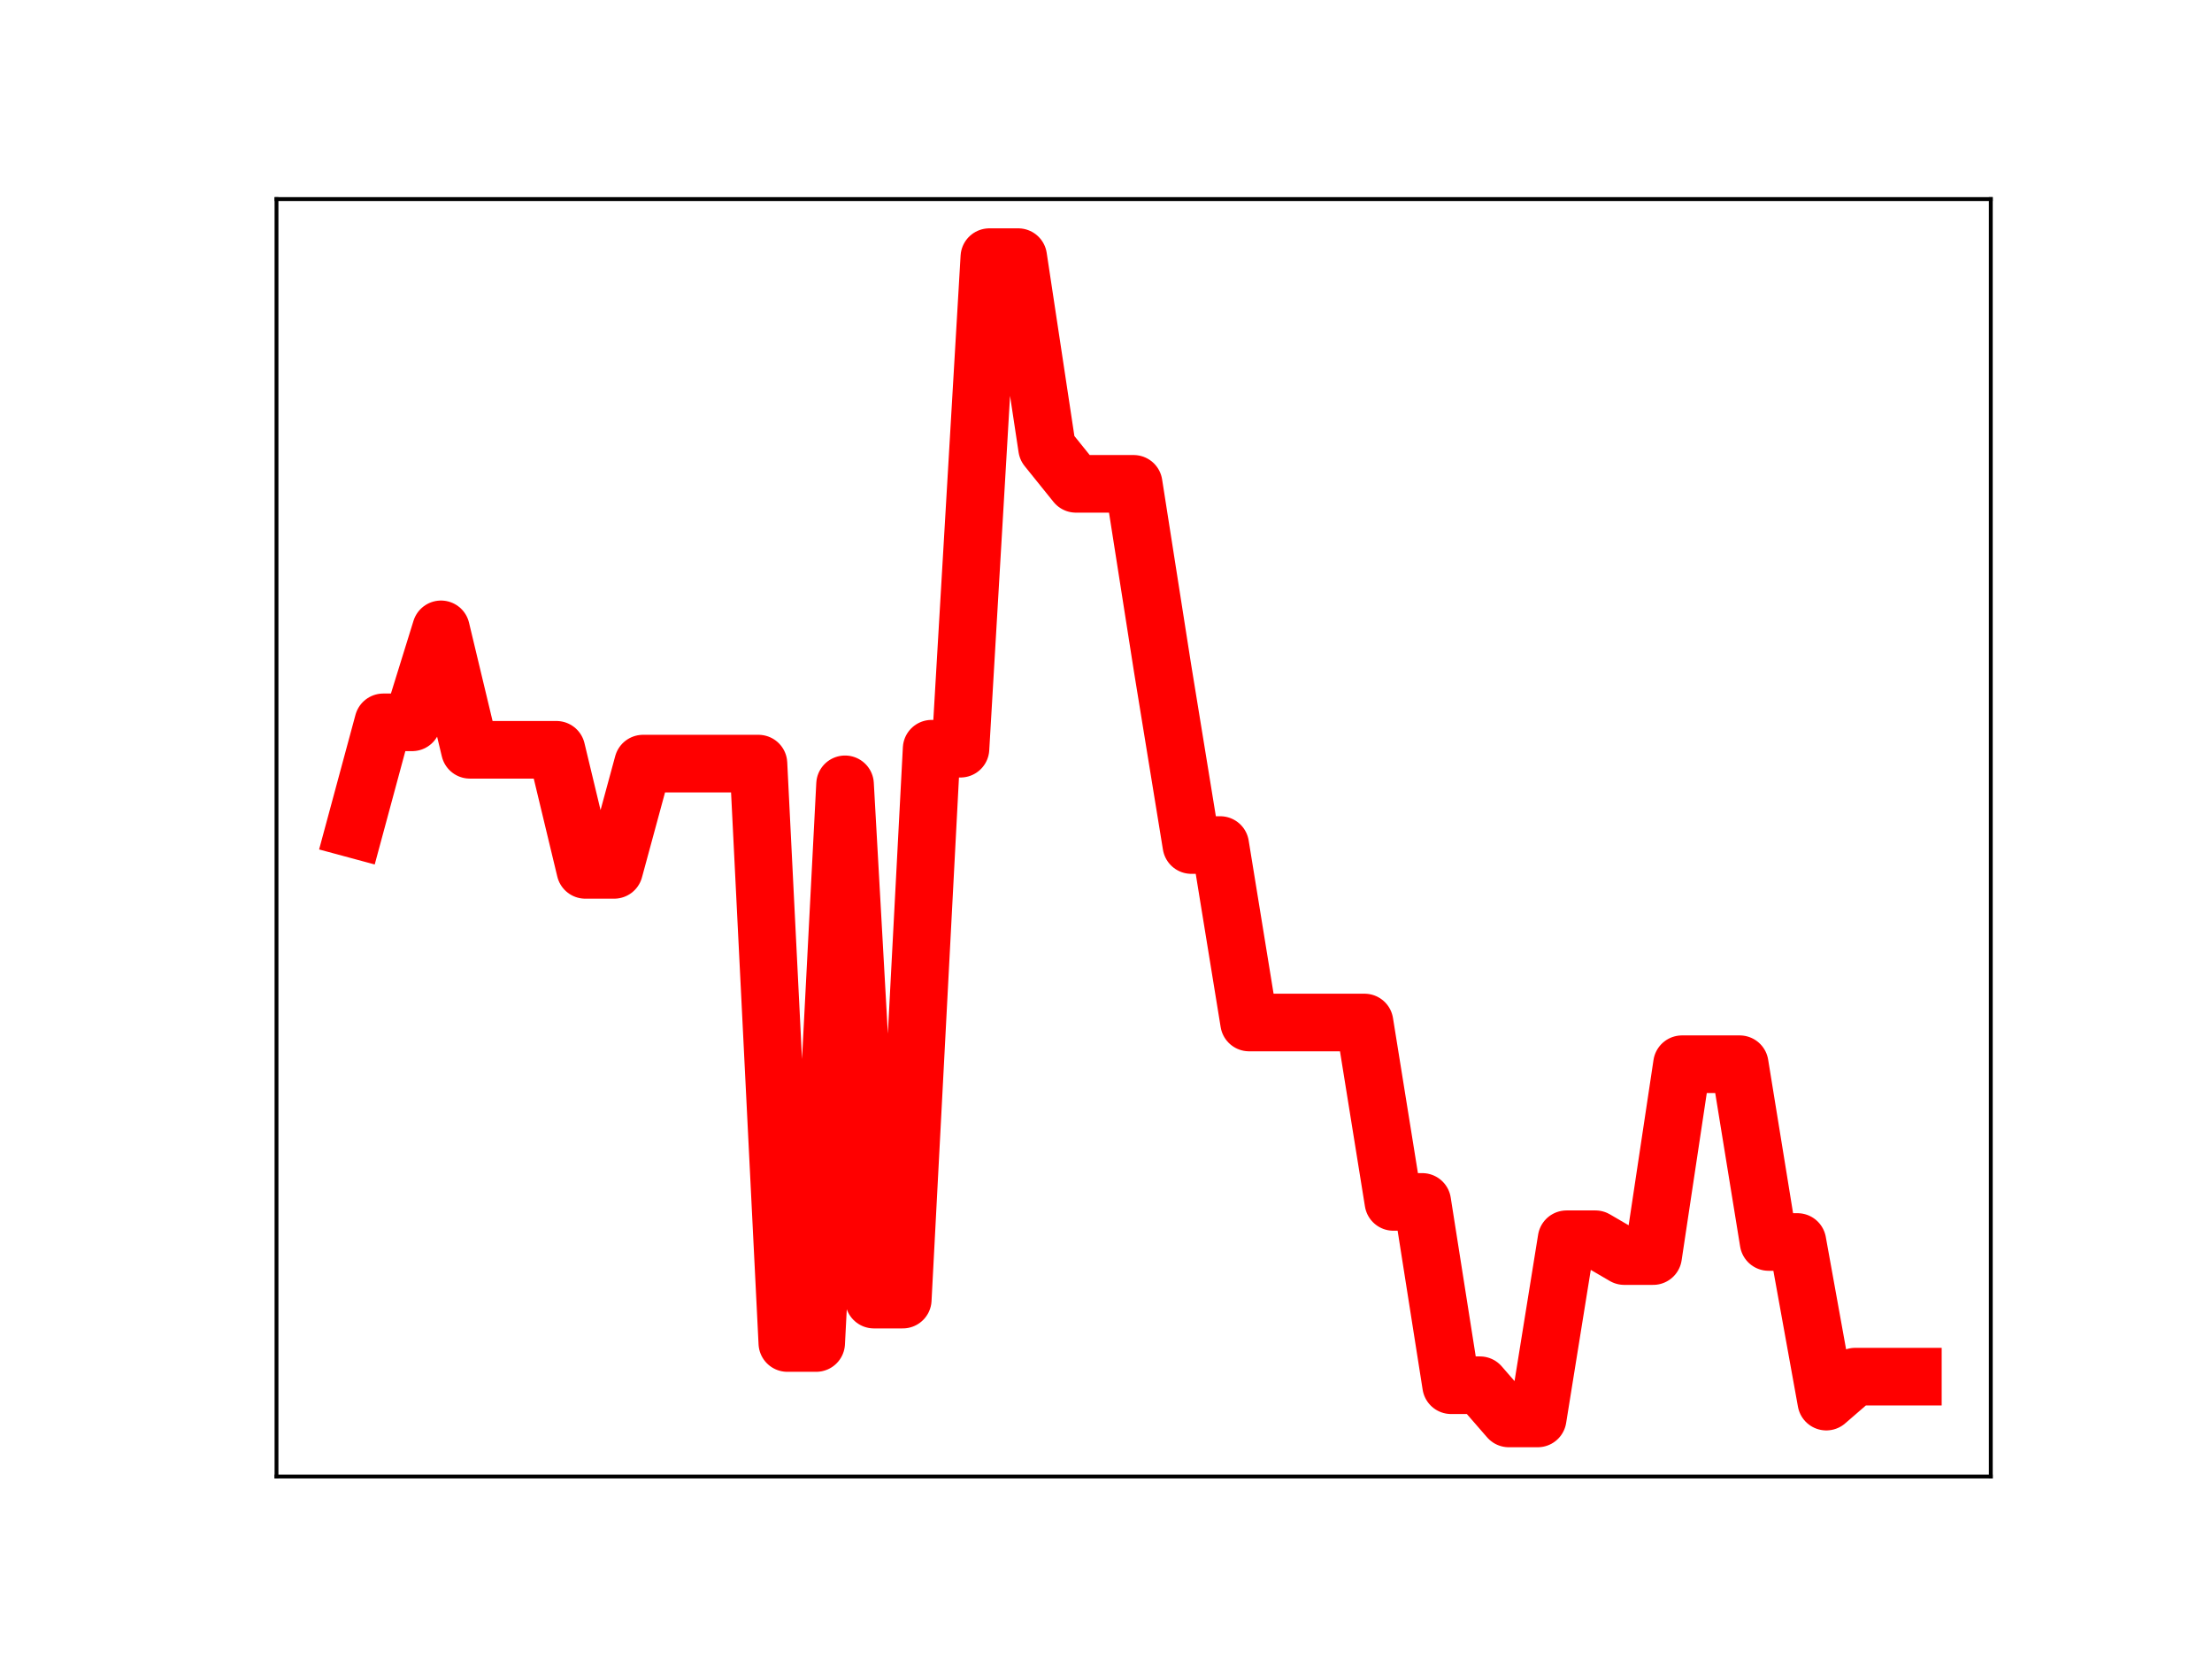 <?xml version="1.0" encoding="utf-8" standalone="no"?>
<!DOCTYPE svg PUBLIC "-//W3C//DTD SVG 1.1//EN"
  "http://www.w3.org/Graphics/SVG/1.1/DTD/svg11.dtd">
<!-- Created with matplotlib (https://matplotlib.org/) -->
<svg height="345.6pt" version="1.1" viewBox="0 0 460.8 345.6" width="460.8pt" xmlns="http://www.w3.org/2000/svg" xmlns:xlink="http://www.w3.org/1999/xlink">
 <defs>
  <style type="text/css">
*{stroke-linecap:butt;stroke-linejoin:round;}
  </style>
 </defs>
 <g id="figure_1">
  <g id="patch_1">
   <path d="M 0 345.6 
L 460.8 345.6 
L 460.8 0 
L 0 0 
z
" style="fill:#ffffff;"/>
  </g>
  <g id="axes_1">
   <g id="patch_2">
    <path d="M 57.6 307.584 
L 414.72 307.584 
L 414.72 41.472 
L 57.6 41.472 
z
" style="fill:#ffffff;"/>
   </g>
   <g id="line2d_1">
    <path clip-path="url(#p7f5f079bdc)" d="M 73.833 172.729 
L 79.845 150.475 
L 85.857 150.475 
L 91.869 131.103 
L 97.881 156.197 
L 103.893 156.197 
L 109.905 156.197 
L 115.918 156.197 
L 121.93 181.21 
L 127.942 181.21 
L 133.954 159.073 
L 139.966 159.073 
L 145.978 159.073 
L 151.99 159.073 
L 158.002 159.073 
L 164.015 279.774 
L 170.027 279.774 
L 176.039 163.388 
L 182.051 270.734 
L 188.063 270.734 
L 194.075 155.969 
L 200.087 155.969 
L 206.099 53.568 
L 212.112 53.568 
L 218.124 93.327 
L 224.136 100.793 
L 230.148 100.793 
L 236.16 100.793 
L 242.172 139.13 
L 248.184 176.038 
L 254.196 176.038 
L 260.208 213.006 
L 266.221 213.006 
L 272.233 213.006 
L 278.245 213.006 
L 284.257 213.006 
L 290.269 250.382 
L 296.281 250.382 
L 302.293 288.568 
L 308.305 288.568 
L 314.318 295.488 
L 320.33 295.488 
L 326.342 258.155 
L 332.354 258.155 
L 338.366 261.665 
L 344.378 261.665 
L 350.39 221.695 
L 356.402 221.695 
L 362.415 221.695 
L 368.427 258.728 
L 374.439 258.728 
L 380.451 291.983 
L 386.463 286.782 
L 392.475 286.782 
L 398.487 286.782 
" style="fill:none;stroke:#ff0000;stroke-linecap:square;stroke-width:12;"/>
    <defs>
     <path d="M 0 3 
C 0.796 3 1.559 2.684 2.121 2.121 
C 2.684 1.559 3 0.796 3 0 
C 3 -0.796 2.684 -1.559 2.121 -2.121 
C 1.559 -2.684 0.796 -3 0 -3 
C -0.796 -3 -1.559 -2.684 -2.121 -2.121 
C -2.684 -1.559 -3 -0.796 -3 0 
C -3 0.796 -2.684 1.559 -2.121 2.121 
C -1.559 2.684 -0.796 3 0 3 
z
" id="m7bb284a1fe" style="stroke:#ff0000;"/>
    </defs>
    <g clip-path="url(#p7f5f079bdc)">
     <use style="fill:#ff0000;stroke:#ff0000;" x="73.833" xlink:href="#m7bb284a1fe" y="172.729"/>
     <use style="fill:#ff0000;stroke:#ff0000;" x="79.845" xlink:href="#m7bb284a1fe" y="150.475"/>
     <use style="fill:#ff0000;stroke:#ff0000;" x="85.857" xlink:href="#m7bb284a1fe" y="150.475"/>
     <use style="fill:#ff0000;stroke:#ff0000;" x="91.869" xlink:href="#m7bb284a1fe" y="131.103"/>
     <use style="fill:#ff0000;stroke:#ff0000;" x="97.881" xlink:href="#m7bb284a1fe" y="156.197"/>
     <use style="fill:#ff0000;stroke:#ff0000;" x="103.893" xlink:href="#m7bb284a1fe" y="156.197"/>
     <use style="fill:#ff0000;stroke:#ff0000;" x="109.905" xlink:href="#m7bb284a1fe" y="156.197"/>
     <use style="fill:#ff0000;stroke:#ff0000;" x="115.918" xlink:href="#m7bb284a1fe" y="156.197"/>
     <use style="fill:#ff0000;stroke:#ff0000;" x="121.93" xlink:href="#m7bb284a1fe" y="181.21"/>
     <use style="fill:#ff0000;stroke:#ff0000;" x="127.942" xlink:href="#m7bb284a1fe" y="181.21"/>
     <use style="fill:#ff0000;stroke:#ff0000;" x="133.954" xlink:href="#m7bb284a1fe" y="159.073"/>
     <use style="fill:#ff0000;stroke:#ff0000;" x="139.966" xlink:href="#m7bb284a1fe" y="159.073"/>
     <use style="fill:#ff0000;stroke:#ff0000;" x="145.978" xlink:href="#m7bb284a1fe" y="159.073"/>
     <use style="fill:#ff0000;stroke:#ff0000;" x="151.99" xlink:href="#m7bb284a1fe" y="159.073"/>
     <use style="fill:#ff0000;stroke:#ff0000;" x="158.002" xlink:href="#m7bb284a1fe" y="159.073"/>
     <use style="fill:#ff0000;stroke:#ff0000;" x="164.015" xlink:href="#m7bb284a1fe" y="279.774"/>
     <use style="fill:#ff0000;stroke:#ff0000;" x="170.027" xlink:href="#m7bb284a1fe" y="279.774"/>
     <use style="fill:#ff0000;stroke:#ff0000;" x="176.039" xlink:href="#m7bb284a1fe" y="163.388"/>
     <use style="fill:#ff0000;stroke:#ff0000;" x="182.051" xlink:href="#m7bb284a1fe" y="270.734"/>
     <use style="fill:#ff0000;stroke:#ff0000;" x="188.063" xlink:href="#m7bb284a1fe" y="270.734"/>
     <use style="fill:#ff0000;stroke:#ff0000;" x="194.075" xlink:href="#m7bb284a1fe" y="155.969"/>
     <use style="fill:#ff0000;stroke:#ff0000;" x="200.087" xlink:href="#m7bb284a1fe" y="155.969"/>
     <use style="fill:#ff0000;stroke:#ff0000;" x="206.099" xlink:href="#m7bb284a1fe" y="53.568"/>
     <use style="fill:#ff0000;stroke:#ff0000;" x="212.112" xlink:href="#m7bb284a1fe" y="53.568"/>
     <use style="fill:#ff0000;stroke:#ff0000;" x="218.124" xlink:href="#m7bb284a1fe" y="93.327"/>
     <use style="fill:#ff0000;stroke:#ff0000;" x="224.136" xlink:href="#m7bb284a1fe" y="100.793"/>
     <use style="fill:#ff0000;stroke:#ff0000;" x="230.148" xlink:href="#m7bb284a1fe" y="100.793"/>
     <use style="fill:#ff0000;stroke:#ff0000;" x="236.16" xlink:href="#m7bb284a1fe" y="100.793"/>
     <use style="fill:#ff0000;stroke:#ff0000;" x="242.172" xlink:href="#m7bb284a1fe" y="139.13"/>
     <use style="fill:#ff0000;stroke:#ff0000;" x="248.184" xlink:href="#m7bb284a1fe" y="176.038"/>
     <use style="fill:#ff0000;stroke:#ff0000;" x="254.196" xlink:href="#m7bb284a1fe" y="176.038"/>
     <use style="fill:#ff0000;stroke:#ff0000;" x="260.208" xlink:href="#m7bb284a1fe" y="213.006"/>
     <use style="fill:#ff0000;stroke:#ff0000;" x="266.221" xlink:href="#m7bb284a1fe" y="213.006"/>
     <use style="fill:#ff0000;stroke:#ff0000;" x="272.233" xlink:href="#m7bb284a1fe" y="213.006"/>
     <use style="fill:#ff0000;stroke:#ff0000;" x="278.245" xlink:href="#m7bb284a1fe" y="213.006"/>
     <use style="fill:#ff0000;stroke:#ff0000;" x="284.257" xlink:href="#m7bb284a1fe" y="213.006"/>
     <use style="fill:#ff0000;stroke:#ff0000;" x="290.269" xlink:href="#m7bb284a1fe" y="250.382"/>
     <use style="fill:#ff0000;stroke:#ff0000;" x="296.281" xlink:href="#m7bb284a1fe" y="250.382"/>
     <use style="fill:#ff0000;stroke:#ff0000;" x="302.293" xlink:href="#m7bb284a1fe" y="288.568"/>
     <use style="fill:#ff0000;stroke:#ff0000;" x="308.305" xlink:href="#m7bb284a1fe" y="288.568"/>
     <use style="fill:#ff0000;stroke:#ff0000;" x="314.318" xlink:href="#m7bb284a1fe" y="295.488"/>
     <use style="fill:#ff0000;stroke:#ff0000;" x="320.33" xlink:href="#m7bb284a1fe" y="295.488"/>
     <use style="fill:#ff0000;stroke:#ff0000;" x="326.342" xlink:href="#m7bb284a1fe" y="258.155"/>
     <use style="fill:#ff0000;stroke:#ff0000;" x="332.354" xlink:href="#m7bb284a1fe" y="258.155"/>
     <use style="fill:#ff0000;stroke:#ff0000;" x="338.366" xlink:href="#m7bb284a1fe" y="261.665"/>
     <use style="fill:#ff0000;stroke:#ff0000;" x="344.378" xlink:href="#m7bb284a1fe" y="261.665"/>
     <use style="fill:#ff0000;stroke:#ff0000;" x="350.39" xlink:href="#m7bb284a1fe" y="221.695"/>
     <use style="fill:#ff0000;stroke:#ff0000;" x="356.402" xlink:href="#m7bb284a1fe" y="221.695"/>
     <use style="fill:#ff0000;stroke:#ff0000;" x="362.415" xlink:href="#m7bb284a1fe" y="221.695"/>
     <use style="fill:#ff0000;stroke:#ff0000;" x="368.427" xlink:href="#m7bb284a1fe" y="258.728"/>
     <use style="fill:#ff0000;stroke:#ff0000;" x="374.439" xlink:href="#m7bb284a1fe" y="258.728"/>
     <use style="fill:#ff0000;stroke:#ff0000;" x="380.451" xlink:href="#m7bb284a1fe" y="291.983"/>
     <use style="fill:#ff0000;stroke:#ff0000;" x="386.463" xlink:href="#m7bb284a1fe" y="286.782"/>
     <use style="fill:#ff0000;stroke:#ff0000;" x="392.475" xlink:href="#m7bb284a1fe" y="286.782"/>
     <use style="fill:#ff0000;stroke:#ff0000;" x="398.487" xlink:href="#m7bb284a1fe" y="286.782"/>
    </g>
   </g>
   <g id="patch_3">
    <path d="M 57.6 307.584 
L 57.6 41.472 
" style="fill:none;stroke:#000000;stroke-linecap:square;stroke-linejoin:miter;stroke-width:0.8;"/>
   </g>
   <g id="patch_4">
    <path d="M 414.72 307.584 
L 414.72 41.472 
" style="fill:none;stroke:#000000;stroke-linecap:square;stroke-linejoin:miter;stroke-width:0.8;"/>
   </g>
   <g id="patch_5">
    <path d="M 57.6 307.584 
L 414.72 307.584 
" style="fill:none;stroke:#000000;stroke-linecap:square;stroke-linejoin:miter;stroke-width:0.8;"/>
   </g>
   <g id="patch_6">
    <path d="M 57.6 41.472 
L 414.72 41.472 
" style="fill:none;stroke:#000000;stroke-linecap:square;stroke-linejoin:miter;stroke-width:0.8;"/>
   </g>
  </g>
 </g>
 <defs>
  <clipPath id="p7f5f079bdc">
   <rect height="266.112" width="357.12" x="57.6" y="41.472"/>
  </clipPath>
 </defs>
</svg>
